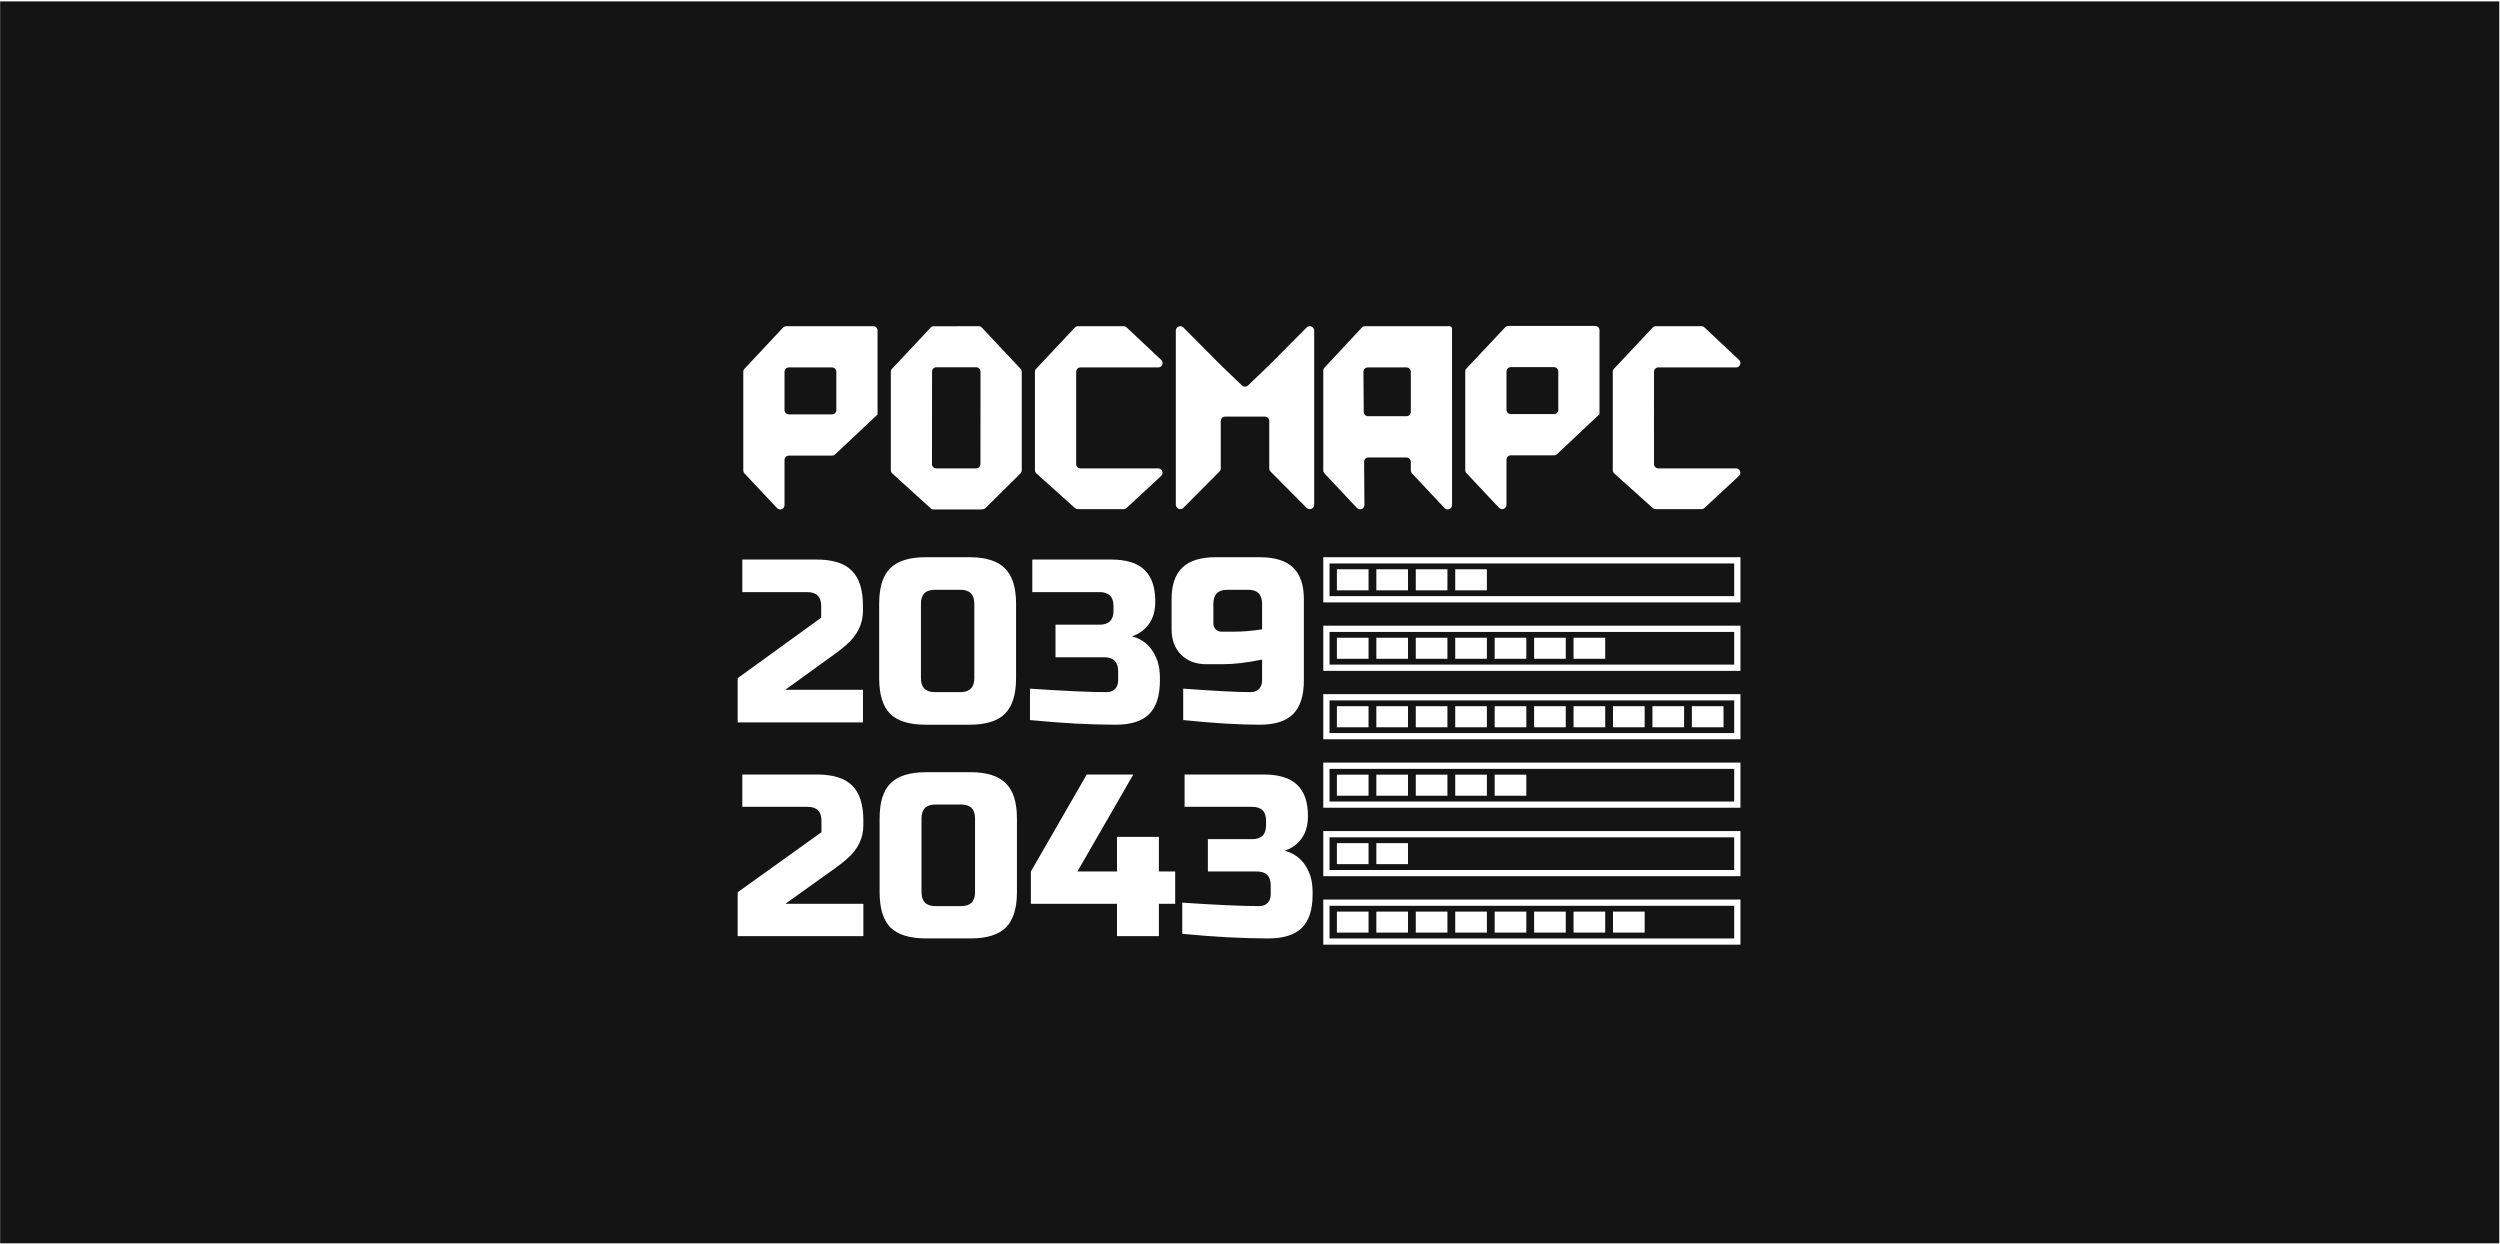 <svg width="1696" height="844" viewBox="0 0 1696 844" fill="none" xmlns="http://www.w3.org/2000/svg">
<path fill-rule="evenodd" clip-rule="evenodd" d="M7.092 0.95H0.092V843.454H7.092H1685.46H1695.51V0.95H1685.46H7.092ZM994.022 252.025C994.022 251.279 994.307 250.561 994.818 250.017L1021.12 222.024C1021.68 221.434 1022.45 221.1 1023.26 221.1H1082.17C1083.79 221.1 1085.1 222.413 1085.1 224.033V280.897C1085.1 280.91 1085.12 280.921 1085.13 280.921C1085.14 280.921 1085.15 280.926 1085.15 280.933C1085.15 280.937 1085.15 280.941 1085.15 280.945C1085.15 280.951 1085.15 280.957 1085.14 280.962L1056.27 308.094C1055.73 308.605 1055.01 308.89 1054.26 308.89H1024.92C1023.3 308.89 1021.99 310.203 1021.99 311.823V342.464C1021.99 345.122 1018.74 346.41 1016.92 344.473L994.818 320.953C994.307 320.409 994.022 319.69 994.022 318.944V252.025ZM1057.14 252.002C1057.14 250.382 1055.82 249.069 1054.2 249.069H1024.92C1023.3 249.069 1021.99 250.382 1021.99 252.002V277.988C1021.99 279.608 1023.3 280.921 1024.92 280.921H1054.2C1055.82 280.921 1057.14 279.608 1057.14 277.988V252.002ZM664.338 221.3C664.269 221.295 664.22 221.293 664.202 221.293L633.414 221.34C632.215 221.369 632.09 221.496 631.481 222.115C631.421 222.176 631.356 222.241 631.286 222.312L605.127 250.21C604.616 250.754 604.331 251.472 604.331 252.218V318.999C604.331 319.827 604.681 320.616 605.294 321.172L631.409 344.861C631.949 345.35 632.651 345.621 633.38 345.621H665.183L666.773 345.49C667.461 345.433 668.107 345.135 668.597 344.649L692.284 321.159C692.839 320.609 693.152 319.859 693.152 319.077V252.218C693.152 251.472 692.867 250.754 692.356 250.21L665.98 222.111C665.613 221.72 665.152 221.373 664.618 221.323C664.511 221.313 664.413 221.305 664.338 221.3ZM665.181 252.082C665.182 250.461 663.869 249.146 662.248 249.146H635.231C633.612 249.146 632.299 250.458 632.297 252.077L632.25 314.832C632.249 316.453 633.562 317.768 635.183 317.768H662.2C663.819 317.768 665.132 316.456 665.133 314.837L665.181 252.082ZM660.97 409.579C660.97 403.267 657.821 400.111 651.525 400.111H634.21C627.913 400.111 624.765 403.267 624.765 409.579V460.077C624.765 466.389 627.913 469.545 634.21 469.545H651.525C657.821 469.545 660.97 466.389 660.97 460.077V409.579ZM689.304 460.077C689.304 471.123 686.785 479.171 681.748 484.221C676.816 489.166 668.84 491.638 657.821 491.638H627.913C616.894 491.638 608.866 489.166 603.829 484.221C598.897 479.171 596.431 471.123 596.431 460.077V409.579C596.431 398.533 598.897 390.537 603.829 385.593C608.866 380.543 616.894 378.018 627.913 378.018H657.821C668.84 378.018 676.816 380.543 681.748 385.593C686.785 390.537 689.304 398.533 689.304 409.579V460.077ZM585.436 414.313C585.436 423.256 581.659 430.988 574.103 437.511C571.794 439.509 569.276 441.508 566.547 443.507L532.703 467.967H585.436V490.06H500.434V460.077L557.102 419.047V411.157C557.102 404.845 553.954 401.689 547.658 401.689H503.582V379.596H553.954C564.973 379.596 572.948 382.121 577.881 387.171C582.918 392.115 585.436 400.111 585.436 411.157V414.313ZM698.736 488.482C720.039 490.586 739.453 491.638 756.978 491.638C767.263 491.638 774.818 489.218 779.646 484.379C784.473 479.539 786.887 471.965 786.887 461.655V460.077C786.887 455.763 786.362 451.976 785.313 448.715C782.269 439.667 776.498 433.986 767.997 431.672C772.72 430.094 776.497 427.358 779.331 423.466C782.269 419.468 783.738 414.313 783.738 408.001C783.738 398.427 781.325 391.326 776.497 386.697C771.67 381.963 764.115 379.596 753.83 379.596H700.31V401.689H745.96C752.256 401.689 755.404 404.845 755.404 411.157V414.313C755.404 420.625 752.256 423.782 745.96 423.782H716.051V445.874H749.108C755.404 445.874 758.553 449.03 758.553 455.343V461.655C758.553 464.075 757.818 466.021 756.349 467.494C754.985 468.861 753.096 469.545 750.682 469.545C739.243 469.545 721.928 468.756 698.736 467.178V488.482ZM802.683 467.178C824.301 468.756 839.518 469.545 848.333 469.545C850.746 469.545 852.635 468.861 854 467.494C855.469 466.021 856.203 464.075 856.203 461.655V447.452C846.024 449.556 837.104 450.608 829.443 450.608H818.424C811.288 450.608 805.569 448.452 801.267 444.138C796.964 439.825 794.813 434.091 794.813 426.938V406.423C794.813 396.849 797.226 389.748 802.054 385.119C806.881 380.385 814.437 378.018 824.721 378.018H854.629C864.913 378.018 872.469 380.385 877.297 385.119C882.124 389.748 884.537 396.849 884.537 406.423V461.655C884.537 471.965 882.124 479.539 877.297 484.379C872.469 489.218 864.913 491.638 854.629 491.638C840.252 491.638 822.937 490.586 802.683 488.482V467.178ZM837.314 428.516C843.296 428.516 849.592 427.99 856.203 426.938V409.579C856.203 403.267 853.055 400.111 846.759 400.111H832.591C826.295 400.111 823.147 403.267 823.147 409.579V422.992C823.147 424.571 823.672 425.886 824.721 426.938C825.77 427.99 827.082 428.516 828.656 428.516H837.314ZM574.331 582.906C581.911 576.432 585.7 568.757 585.7 559.882V556.749C585.7 545.785 583.174 537.849 578.121 532.942C573.173 527.93 565.173 525.424 554.12 525.424H503.592V547.352H547.804C554.12 547.352 557.278 550.484 557.278 556.749V564.581L500.434 605.304V635.063H585.7V613.135H532.804L566.752 588.858C569.489 586.874 572.016 584.89 574.331 582.906ZM661.468 555.183C661.468 548.918 658.31 545.785 651.994 545.785H634.625C628.309 545.785 625.151 548.918 625.151 555.183V605.304C625.151 611.569 628.309 614.701 634.625 614.701H651.994C658.31 614.701 661.468 611.569 661.468 605.304V555.183ZM689.89 605.304C689.89 616.268 687.363 624.256 682.311 629.268C677.363 634.176 669.363 636.629 658.31 636.629H628.309C617.256 636.629 609.203 634.176 604.15 629.268C599.202 624.256 596.729 616.268 596.729 605.304V555.183C596.729 544.219 599.202 536.283 604.15 531.375C609.203 526.363 617.256 523.857 628.309 523.857H658.31C669.363 523.857 677.363 526.363 682.311 531.375C687.363 536.283 689.89 544.219 689.89 555.183V605.304ZM699.352 613.135H757.775V635.063H786.197V613.135H797.25V591.207H786.197V567.713H757.775V591.207H730.932L768.828 525.424H737.248L699.352 591.207V613.135ZM860.472 636.629C842.892 636.629 823.418 635.585 802.048 633.497V612.352C825.312 613.918 842.682 614.701 854.156 614.701C856.577 614.701 858.472 614.023 859.84 612.665C861.314 611.203 862.051 609.272 862.051 606.87V600.605C862.051 594.34 858.893 591.207 852.577 591.207H819.417V569.279H849.419C855.735 569.279 858.893 566.147 858.893 559.882V556.749C858.893 550.484 855.735 547.352 849.419 547.352H803.627V525.424H857.314C867.63 525.424 875.209 527.773 880.051 532.472C884.893 537.066 887.315 544.115 887.315 553.617C887.315 559.882 885.841 564.998 882.893 568.966C880.051 572.83 876.262 575.545 871.525 577.111C880.051 579.408 885.841 585.047 888.894 594.027C889.946 597.264 890.473 601.023 890.473 605.304V606.87C890.473 617.103 888.052 624.621 883.209 629.424C878.367 634.228 870.788 636.629 860.472 636.629ZM702.105 318.99C702.105 319.823 702.459 320.617 703.079 321.173L729.237 344.651C729.776 345.134 730.474 345.402 731.197 345.402H762.27C763.011 345.402 763.724 345.122 764.266 344.618L787.709 322.851C789.663 321.037 788.38 317.768 785.714 317.768H733.005C731.385 317.768 730.072 316.454 730.072 314.834L730.073 252.195C730.073 250.575 731.387 249.261 733.007 249.261H785.781C788.438 249.261 789.726 246.01 787.789 244.191L764.269 222.089C763.725 221.577 763.007 221.293 762.26 221.293H731.342C730.533 221.293 729.759 221.627 729.205 222.217L702.901 250.21C702.389 250.754 702.105 251.472 702.105 252.218V318.99ZM979.998 344.678C981.818 346.615 985.069 345.327 985.069 342.669L985.056 223.115L985.057 222.997C985.064 222.062 984.311 221.299 983.375 221.293L926.005 221.305C925.19 221.305 924.413 221.643 923.858 222.239L898.498 249.482C897.993 250.024 897.712 250.738 897.712 251.48V319.137C897.712 319.883 897.997 320.602 898.508 321.146L920.555 344.607C922.382 346.551 925.645 345.245 925.625 342.577L925.409 313.289C925.397 311.66 926.713 310.334 928.342 310.334L954.167 310.334C955.787 310.334 957.101 311.647 957.101 313.267V319.149C957.101 319.895 957.385 320.614 957.896 321.158L979.998 344.678ZM925.158 279.454C925.17 281.065 926.48 282.365 928.091 282.365H954.167C955.787 282.365 957.101 281.052 957.101 279.432V252.195C957.101 250.575 955.787 249.261 954.167 249.261H927.89C926.261 249.261 924.945 250.588 924.957 252.216L925.158 279.454ZM828.159 317.782C828.159 318.58 827.843 319.346 827.28 319.913L802.842 344.503C800.94 346.417 797.674 345.07 797.674 342.372V224.322C797.674 221.624 800.94 220.277 802.842 222.191L828.159 247.666L842.516 261.468C843.686 262.593 845.535 262.593 846.706 261.468L861.063 247.668L886.38 222.191C888.282 220.278 891.548 221.624 891.548 224.322V342.372C891.548 345.07 888.282 346.417 886.38 344.503L861.942 319.913C861.379 319.346 861.063 318.58 861.063 317.782V285.632C861.063 283.963 859.71 282.609 858.04 282.609H831.182C829.512 282.609 828.159 283.963 828.159 285.632V317.782ZM595.33 281.092C595.33 281.105 595.34 281.116 595.354 281.116C595.375 281.116 595.386 281.142 595.37 281.157L566.497 308.289C565.953 308.8 565.235 309.085 564.488 309.085H535.149C533.529 309.085 532.216 310.398 532.216 312.018V342.659C532.216 345.317 528.965 346.605 527.145 344.668L505.043 321.148C504.532 320.604 504.247 319.885 504.247 319.139V252.22C504.247 251.474 504.532 250.756 505.043 250.212L531.376 222.078C531.382 222.072 531.384 222.069 531.386 222.067C531.387 222.065 531.388 222.064 531.39 222.062L531.392 222.06C531.394 222.058 531.396 222.056 531.4 222.052C531.761 221.733 532.645 221.322 533.126 221.311C533.54 221.301 533.93 221.296 533.946 221.296L592.396 221.295C594.016 221.295 595.33 222.608 595.33 224.228V281.092ZM535.149 249.264C533.529 249.264 532.216 250.577 532.216 252.197V278.183C532.216 279.803 533.529 281.116 535.149 281.116H564.428C566.048 281.116 567.361 279.803 567.361 278.183V252.197C567.361 250.577 566.048 249.264 564.428 249.264H535.149ZM1095.08 321.173C1094.46 320.617 1094.11 319.823 1094.11 318.99V252.218C1094.11 251.472 1094.39 250.754 1094.9 250.21L1121.21 222.217C1121.76 221.627 1122.54 221.293 1123.35 221.293H1154.26C1155.01 221.293 1155.73 221.577 1156.27 222.089L1179.79 244.191C1181.73 246.01 1180.44 249.261 1177.78 249.261H1125.01C1123.39 249.261 1122.08 250.575 1122.08 252.195L1122.07 314.834C1122.07 316.454 1123.39 317.768 1125.01 317.768H1177.72C1180.38 317.768 1181.67 321.037 1179.71 322.851L1156.27 344.618C1155.73 345.122 1155.01 345.402 1154.27 345.402H1123.2C1122.48 345.402 1121.78 345.134 1121.24 344.651L1095.08 321.173ZM1176.48 382.257H901.953V404.41H1176.48V382.257ZM897.713 378.018V408.65H1180.72V378.018H897.713ZM928.418 386.197H906.949V400.469H928.418V386.197ZM933.709 386.197H955.178V400.469H933.709V386.197ZM981.935 386.197H960.466V400.469H981.935V386.197ZM987.226 386.197H1008.69V400.469H987.226V386.197ZM901.951 428.702H1176.48V450.855H901.951V428.702ZM897.711 455.094V424.463H1180.72V455.094H897.711ZM906.948 432.643H928.418V446.915H906.948V432.643ZM955.178 432.643H933.708V446.915H955.178V432.643ZM960.465 432.643H981.934V446.915H960.465V432.643ZM1008.69 432.643H987.225V446.915H1008.69V432.643ZM1013.98 432.643H1035.45V446.915H1013.98V432.643ZM1062.21 432.643H1040.74V446.915H1062.21V432.643ZM1067.5 432.643H1088.97V446.915H1067.5V432.643ZM901.951 475.148H1176.48V497.3H901.951V475.148ZM897.711 501.54V470.908H1180.72V501.54H897.711ZM906.948 479.087H928.418V493.359H906.948V479.087ZM955.178 479.087H933.708V493.359H955.178V479.087ZM960.465 479.087H981.934V493.359H960.465V479.087ZM1008.69 479.087H987.225V493.359H1008.69V479.087ZM1013.98 479.087H1035.45V493.359H1013.98V479.087ZM1062.21 479.087H1040.74V493.359H1062.21V479.087ZM1067.5 479.087H1088.97V493.359H1067.5V479.087ZM1115.73 479.087H1094.26V493.359H1115.73V479.087ZM1121.02 479.087H1142.49V493.359H1121.02V479.087ZM1169.24 479.087H1147.77V493.359H1169.24V479.087ZM1176.48 521.592H901.951V543.745H1176.48V521.592ZM897.711 517.353V547.984H1180.72V517.353H897.711ZM928.418 525.532H906.948V539.804H928.418V525.532ZM933.708 525.532H955.178V539.804H933.708V525.532ZM981.934 525.532H960.465V539.804H981.934V525.532ZM987.225 525.532H1008.69V539.804H987.225V525.532ZM1035.45 525.532H1013.98V539.804H1035.45V525.532ZM1176.48 568.037H901.951V590.189H1176.48V568.037ZM897.711 563.797V594.429H1180.72V563.797H897.711ZM928.418 571.977H906.948V586.249H928.418V571.977ZM933.708 571.977H955.178V586.249H933.708V571.977ZM901.951 614.482H1176.48V636.635H901.951V614.482ZM897.711 640.875V610.243H1180.72V640.875H897.711ZM906.948 618.422H928.418V632.694H906.948V618.422ZM955.178 618.422H933.708V632.694H955.178V618.422ZM960.465 618.422H981.934V632.694H960.465V618.422ZM1008.69 618.422H987.225V632.694H1008.69V618.422ZM1013.98 618.422H1035.45V632.694H1013.98V618.422ZM1062.21 618.422H1040.74V632.694H1062.21V618.422ZM1067.5 618.422H1088.97V632.694H1067.5V618.422ZM1115.73 618.422H1094.26V632.694H1115.73V618.422Z" fill="#141415"/>
</svg>
